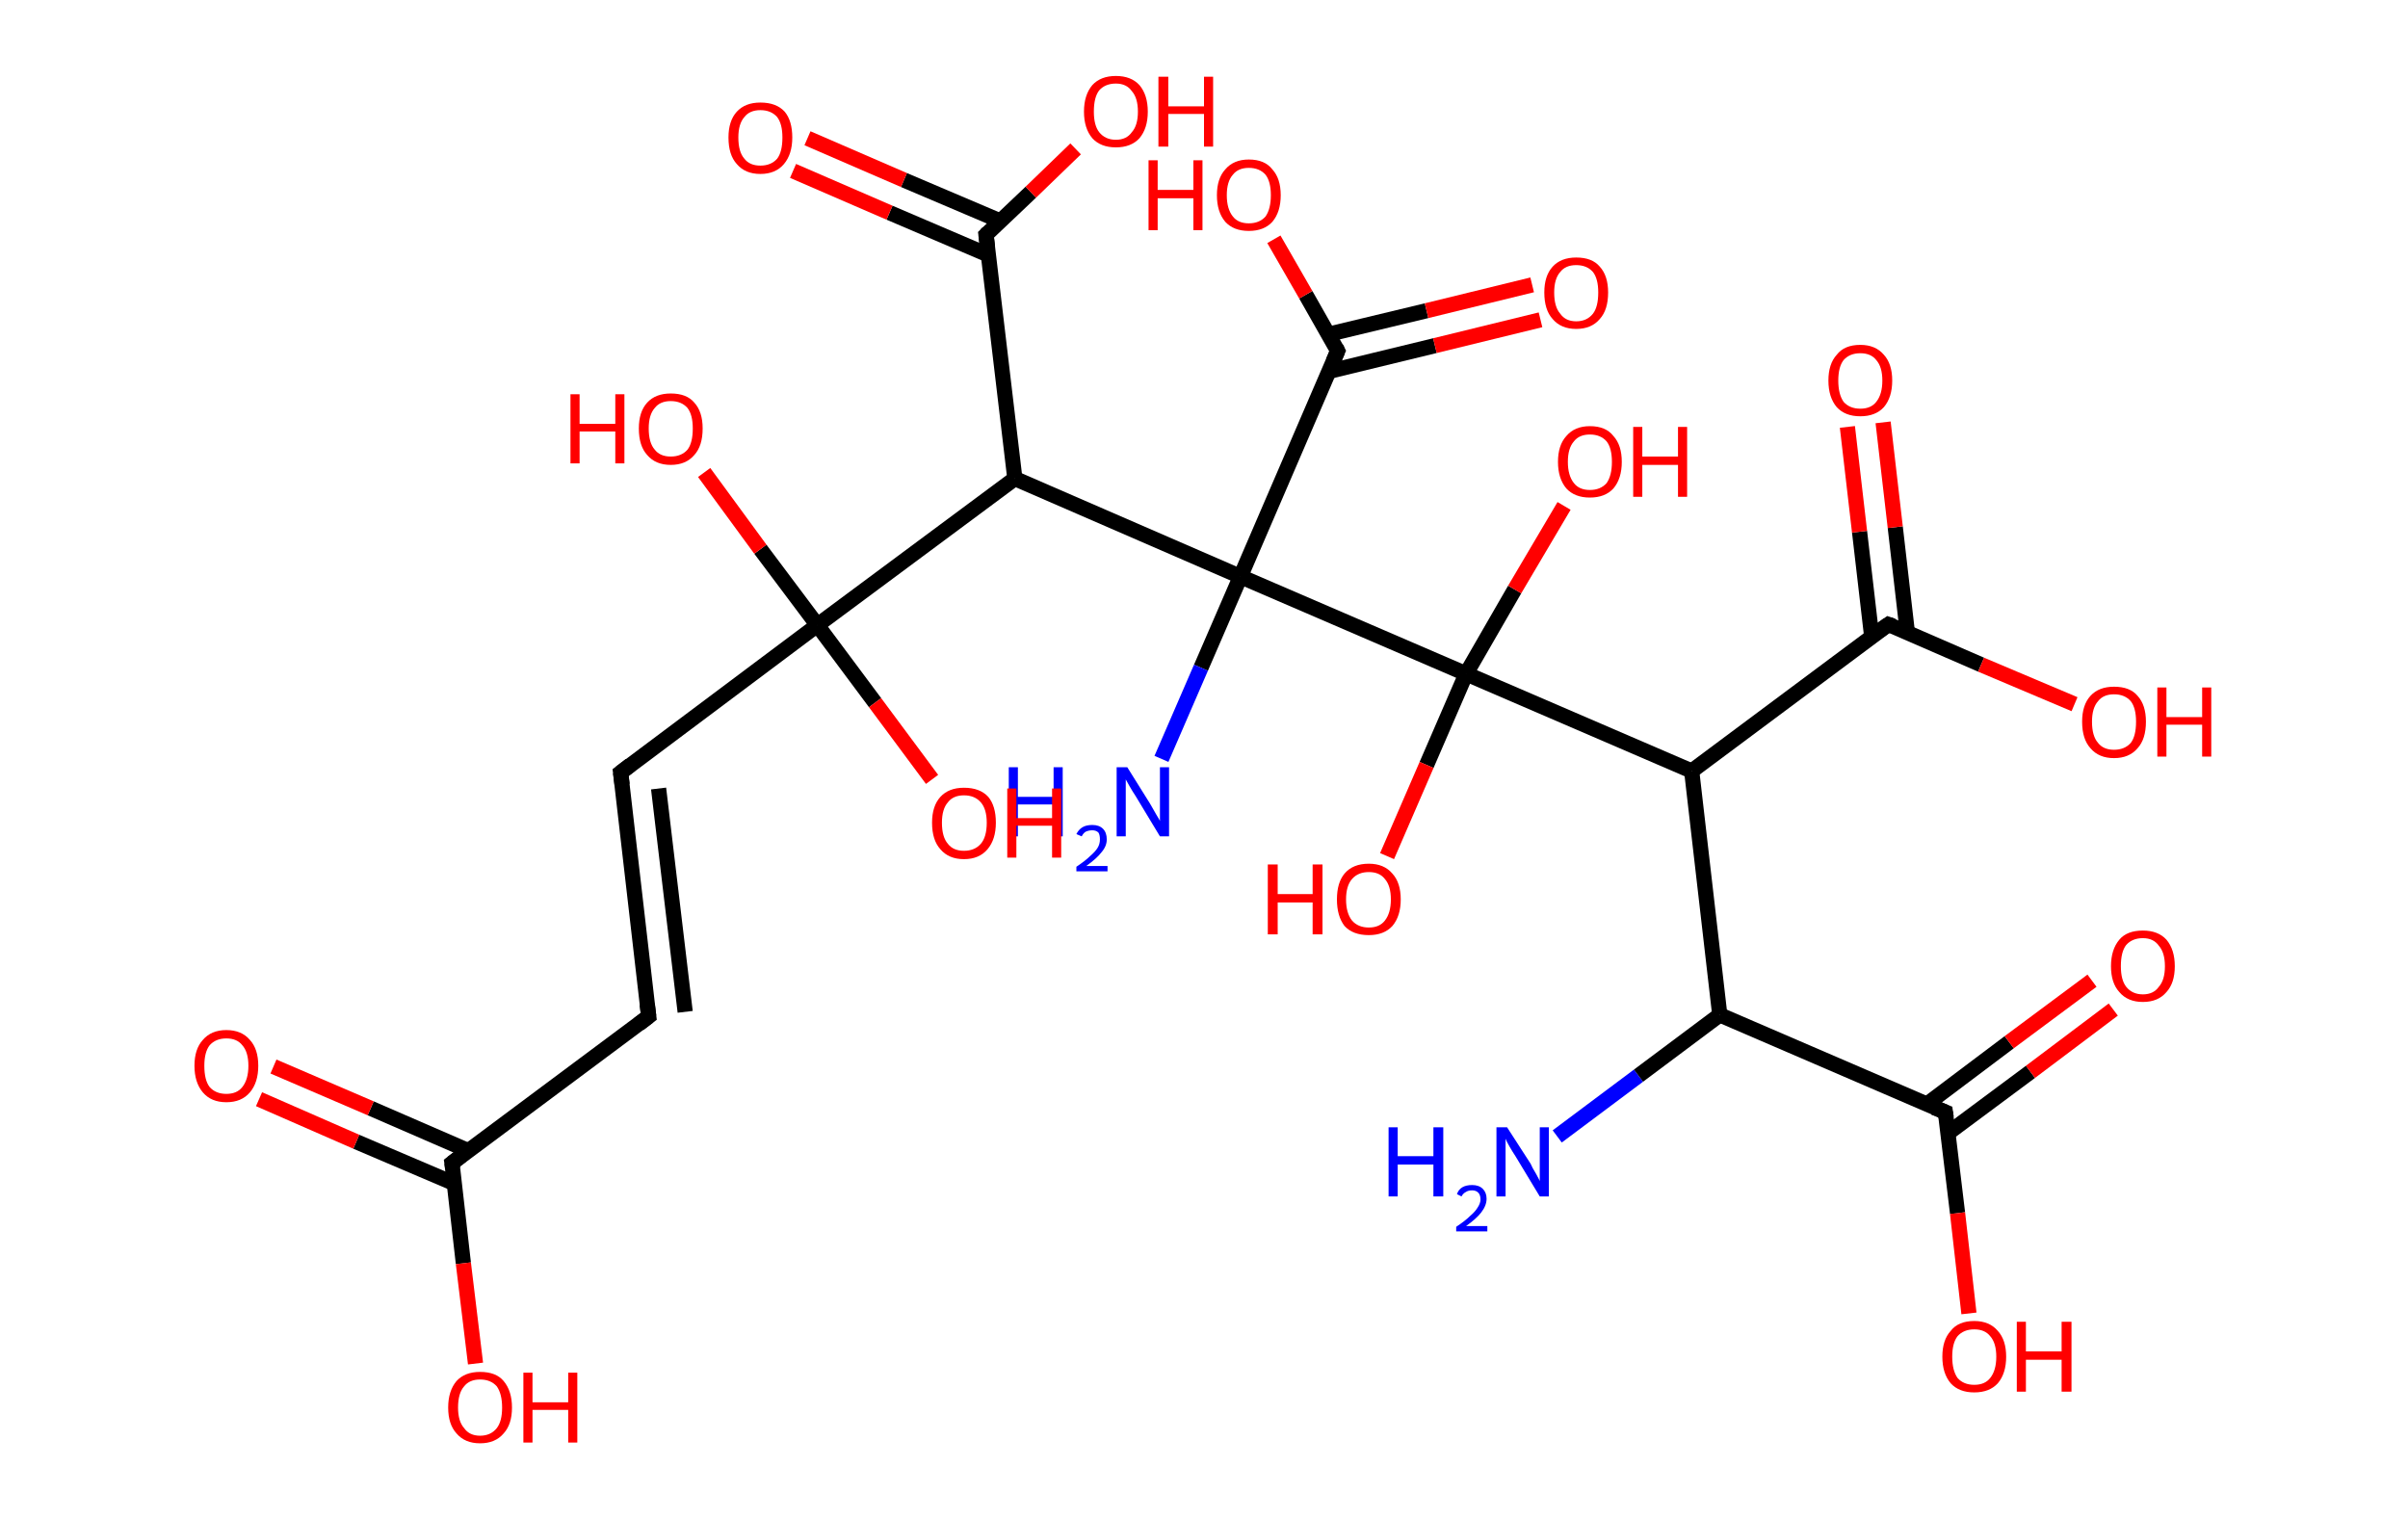 <?xml version='1.0' encoding='ASCII' standalone='yes'?>
<svg xmlns="http://www.w3.org/2000/svg" xmlns:rdkit="http://www.rdkit.org/xml" xmlns:xlink="http://www.w3.org/1999/xlink" version="1.1" baseProfile="full" xml:space="preserve" width="317px" height="200px" viewBox="0 0 317 200">
<!-- END OF HEADER -->
<rect style="opacity:1.0;fill:#FFFFFF;stroke:none" width="317.0" height="200.0" x="0.0" y="0.0"> </rect>
<path class="bond-0 atom-0 atom-1" d="M 205.0,149.6 L 215.7,141.6" style="fill:none;fill-rule:evenodd;stroke:#0000FF;stroke-width:2.0px;stroke-linecap:butt;stroke-linejoin:miter;stroke-opacity:1"/>
<path class="bond-0 atom-0 atom-1" d="M 215.7,141.6 L 226.4,133.6" style="fill:none;fill-rule:evenodd;stroke:#000000;stroke-width:2.0px;stroke-linecap:butt;stroke-linejoin:miter;stroke-opacity:1"/>
<path class="bond-1 atom-1 atom-2" d="M 226.4,133.6 L 256.1,146.4" style="fill:none;fill-rule:evenodd;stroke:#000000;stroke-width:2.0px;stroke-linecap:butt;stroke-linejoin:miter;stroke-opacity:1"/>
<path class="bond-2 atom-2 atom-3" d="M 256.4,149.2 L 267.3,141.1" style="fill:none;fill-rule:evenodd;stroke:#000000;stroke-width:2.0px;stroke-linecap:butt;stroke-linejoin:miter;stroke-opacity:1"/>
<path class="bond-2 atom-2 atom-3" d="M 267.3,141.1 L 278.2,132.9" style="fill:none;fill-rule:evenodd;stroke:#FF0000;stroke-width:2.0px;stroke-linecap:butt;stroke-linejoin:miter;stroke-opacity:1"/>
<path class="bond-2 atom-2 atom-3" d="M 253.6,145.4 L 264.5,137.2" style="fill:none;fill-rule:evenodd;stroke:#000000;stroke-width:2.0px;stroke-linecap:butt;stroke-linejoin:miter;stroke-opacity:1"/>
<path class="bond-2 atom-2 atom-3" d="M 264.5,137.2 L 275.4,129.1" style="fill:none;fill-rule:evenodd;stroke:#FF0000;stroke-width:2.0px;stroke-linecap:butt;stroke-linejoin:miter;stroke-opacity:1"/>
<path class="bond-3 atom-2 atom-4" d="M 256.1,146.4 L 257.7,159.7" style="fill:none;fill-rule:evenodd;stroke:#000000;stroke-width:2.0px;stroke-linecap:butt;stroke-linejoin:miter;stroke-opacity:1"/>
<path class="bond-3 atom-2 atom-4" d="M 257.7,159.7 L 259.2,172.9" style="fill:none;fill-rule:evenodd;stroke:#FF0000;stroke-width:2.0px;stroke-linecap:butt;stroke-linejoin:miter;stroke-opacity:1"/>
<path class="bond-4 atom-1 atom-5" d="M 226.4,133.6 L 222.7,101.5" style="fill:none;fill-rule:evenodd;stroke:#000000;stroke-width:2.0px;stroke-linecap:butt;stroke-linejoin:miter;stroke-opacity:1"/>
<path class="bond-5 atom-5 atom-6" d="M 222.7,101.5 L 248.6,82.2" style="fill:none;fill-rule:evenodd;stroke:#000000;stroke-width:2.0px;stroke-linecap:butt;stroke-linejoin:miter;stroke-opacity:1"/>
<path class="bond-6 atom-6 atom-7" d="M 251.1,83.3 L 249.5,69.4" style="fill:none;fill-rule:evenodd;stroke:#000000;stroke-width:2.0px;stroke-linecap:butt;stroke-linejoin:miter;stroke-opacity:1"/>
<path class="bond-6 atom-6 atom-7" d="M 249.5,69.4 L 247.9,55.6" style="fill:none;fill-rule:evenodd;stroke:#FF0000;stroke-width:2.0px;stroke-linecap:butt;stroke-linejoin:miter;stroke-opacity:1"/>
<path class="bond-6 atom-6 atom-7" d="M 246.4,83.8 L 244.8,70.0" style="fill:none;fill-rule:evenodd;stroke:#000000;stroke-width:2.0px;stroke-linecap:butt;stroke-linejoin:miter;stroke-opacity:1"/>
<path class="bond-6 atom-6 atom-7" d="M 244.8,70.0 L 243.2,56.2" style="fill:none;fill-rule:evenodd;stroke:#FF0000;stroke-width:2.0px;stroke-linecap:butt;stroke-linejoin:miter;stroke-opacity:1"/>
<path class="bond-7 atom-6 atom-8" d="M 248.6,82.2 L 260.8,87.5" style="fill:none;fill-rule:evenodd;stroke:#000000;stroke-width:2.0px;stroke-linecap:butt;stroke-linejoin:miter;stroke-opacity:1"/>
<path class="bond-7 atom-6 atom-8" d="M 260.8,87.5 L 273.1,92.7" style="fill:none;fill-rule:evenodd;stroke:#FF0000;stroke-width:2.0px;stroke-linecap:butt;stroke-linejoin:miter;stroke-opacity:1"/>
<path class="bond-8 atom-5 atom-9" d="M 222.7,101.5 L 193.0,88.7" style="fill:none;fill-rule:evenodd;stroke:#000000;stroke-width:2.0px;stroke-linecap:butt;stroke-linejoin:miter;stroke-opacity:1"/>
<path class="bond-9 atom-9 atom-10" d="M 193.0,88.7 L 199.4,77.6" style="fill:none;fill-rule:evenodd;stroke:#000000;stroke-width:2.0px;stroke-linecap:butt;stroke-linejoin:miter;stroke-opacity:1"/>
<path class="bond-9 atom-9 atom-10" d="M 199.4,77.6 L 205.9,66.6" style="fill:none;fill-rule:evenodd;stroke:#FF0000;stroke-width:2.0px;stroke-linecap:butt;stroke-linejoin:miter;stroke-opacity:1"/>
<path class="bond-10 atom-9 atom-11" d="M 193.0,88.7 L 187.8,100.7" style="fill:none;fill-rule:evenodd;stroke:#000000;stroke-width:2.0px;stroke-linecap:butt;stroke-linejoin:miter;stroke-opacity:1"/>
<path class="bond-10 atom-9 atom-11" d="M 187.8,100.7 L 182.6,112.7" style="fill:none;fill-rule:evenodd;stroke:#FF0000;stroke-width:2.0px;stroke-linecap:butt;stroke-linejoin:miter;stroke-opacity:1"/>
<path class="bond-11 atom-9 atom-12" d="M 193.0,88.7 L 163.3,75.9" style="fill:none;fill-rule:evenodd;stroke:#000000;stroke-width:2.0px;stroke-linecap:butt;stroke-linejoin:miter;stroke-opacity:1"/>
<path class="bond-12 atom-12 atom-13" d="M 163.3,75.9 L 158.1,87.9" style="fill:none;fill-rule:evenodd;stroke:#000000;stroke-width:2.0px;stroke-linecap:butt;stroke-linejoin:miter;stroke-opacity:1"/>
<path class="bond-12 atom-12 atom-13" d="M 158.1,87.9 L 152.9,99.9" style="fill:none;fill-rule:evenodd;stroke:#0000FF;stroke-width:2.0px;stroke-linecap:butt;stroke-linejoin:miter;stroke-opacity:1"/>
<path class="bond-13 atom-12 atom-14" d="M 163.3,75.9 L 176.1,46.2" style="fill:none;fill-rule:evenodd;stroke:#000000;stroke-width:2.0px;stroke-linecap:butt;stroke-linejoin:miter;stroke-opacity:1"/>
<path class="bond-14 atom-14 atom-15" d="M 174.9,48.9 L 188.9,45.5" style="fill:none;fill-rule:evenodd;stroke:#000000;stroke-width:2.0px;stroke-linecap:butt;stroke-linejoin:miter;stroke-opacity:1"/>
<path class="bond-14 atom-14 atom-15" d="M 188.9,45.5 L 202.8,42.1" style="fill:none;fill-rule:evenodd;stroke:#FF0000;stroke-width:2.0px;stroke-linecap:butt;stroke-linejoin:miter;stroke-opacity:1"/>
<path class="bond-14 atom-14 atom-15" d="M 174.9,44.0 L 187.8,40.9" style="fill:none;fill-rule:evenodd;stroke:#000000;stroke-width:2.0px;stroke-linecap:butt;stroke-linejoin:miter;stroke-opacity:1"/>
<path class="bond-14 atom-14 atom-15" d="M 187.8,40.9 L 201.7,37.5" style="fill:none;fill-rule:evenodd;stroke:#FF0000;stroke-width:2.0px;stroke-linecap:butt;stroke-linejoin:miter;stroke-opacity:1"/>
<path class="bond-15 atom-14 atom-16" d="M 176.1,46.2 L 171.9,38.8" style="fill:none;fill-rule:evenodd;stroke:#000000;stroke-width:2.0px;stroke-linecap:butt;stroke-linejoin:miter;stroke-opacity:1"/>
<path class="bond-15 atom-14 atom-16" d="M 171.9,38.8 L 167.7,31.5" style="fill:none;fill-rule:evenodd;stroke:#FF0000;stroke-width:2.0px;stroke-linecap:butt;stroke-linejoin:miter;stroke-opacity:1"/>
<path class="bond-16 atom-12 atom-17" d="M 163.3,75.9 L 133.6,63.0" style="fill:none;fill-rule:evenodd;stroke:#000000;stroke-width:2.0px;stroke-linecap:butt;stroke-linejoin:miter;stroke-opacity:1"/>
<path class="bond-17 atom-17 atom-18" d="M 133.6,63.0 L 129.8,30.9" style="fill:none;fill-rule:evenodd;stroke:#000000;stroke-width:2.0px;stroke-linecap:butt;stroke-linejoin:miter;stroke-opacity:1"/>
<path class="bond-18 atom-18 atom-19" d="M 131.7,29.1 L 119.0,23.7" style="fill:none;fill-rule:evenodd;stroke:#000000;stroke-width:2.0px;stroke-linecap:butt;stroke-linejoin:miter;stroke-opacity:1"/>
<path class="bond-18 atom-18 atom-19" d="M 119.0,23.7 L 106.3,18.2" style="fill:none;fill-rule:evenodd;stroke:#FF0000;stroke-width:2.0px;stroke-linecap:butt;stroke-linejoin:miter;stroke-opacity:1"/>
<path class="bond-18 atom-18 atom-19" d="M 130.2,33.6 L 117.1,28.0" style="fill:none;fill-rule:evenodd;stroke:#000000;stroke-width:2.0px;stroke-linecap:butt;stroke-linejoin:miter;stroke-opacity:1"/>
<path class="bond-18 atom-18 atom-19" d="M 117.1,28.0 L 104.4,22.5" style="fill:none;fill-rule:evenodd;stroke:#FF0000;stroke-width:2.0px;stroke-linecap:butt;stroke-linejoin:miter;stroke-opacity:1"/>
<path class="bond-19 atom-18 atom-20" d="M 129.8,30.9 L 135.7,25.3" style="fill:none;fill-rule:evenodd;stroke:#000000;stroke-width:2.0px;stroke-linecap:butt;stroke-linejoin:miter;stroke-opacity:1"/>
<path class="bond-19 atom-18 atom-20" d="M 135.7,25.3 L 141.6,19.6" style="fill:none;fill-rule:evenodd;stroke:#FF0000;stroke-width:2.0px;stroke-linecap:butt;stroke-linejoin:miter;stroke-opacity:1"/>
<path class="bond-20 atom-17 atom-21" d="M 133.6,63.0 L 107.6,82.3" style="fill:none;fill-rule:evenodd;stroke:#000000;stroke-width:2.0px;stroke-linecap:butt;stroke-linejoin:miter;stroke-opacity:1"/>
<path class="bond-21 atom-21 atom-22" d="M 107.6,82.3 L 100.1,72.3" style="fill:none;fill-rule:evenodd;stroke:#000000;stroke-width:2.0px;stroke-linecap:butt;stroke-linejoin:miter;stroke-opacity:1"/>
<path class="bond-21 atom-21 atom-22" d="M 100.1,72.3 L 92.7,62.2" style="fill:none;fill-rule:evenodd;stroke:#FF0000;stroke-width:2.0px;stroke-linecap:butt;stroke-linejoin:miter;stroke-opacity:1"/>
<path class="bond-22 atom-21 atom-23" d="M 107.6,82.3 L 115.2,92.5" style="fill:none;fill-rule:evenodd;stroke:#000000;stroke-width:2.0px;stroke-linecap:butt;stroke-linejoin:miter;stroke-opacity:1"/>
<path class="bond-22 atom-21 atom-23" d="M 115.2,92.5 L 122.7,102.6" style="fill:none;fill-rule:evenodd;stroke:#FF0000;stroke-width:2.0px;stroke-linecap:butt;stroke-linejoin:miter;stroke-opacity:1"/>
<path class="bond-23 atom-21 atom-24" d="M 107.6,82.3 L 81.7,101.7" style="fill:none;fill-rule:evenodd;stroke:#000000;stroke-width:2.0px;stroke-linecap:butt;stroke-linejoin:miter;stroke-opacity:1"/>
<path class="bond-24 atom-24 atom-25" d="M 81.7,101.7 L 85.4,133.8" style="fill:none;fill-rule:evenodd;stroke:#000000;stroke-width:2.0px;stroke-linecap:butt;stroke-linejoin:miter;stroke-opacity:1"/>
<path class="bond-24 atom-24 atom-25" d="M 86.7,103.8 L 90.2,133.2" style="fill:none;fill-rule:evenodd;stroke:#000000;stroke-width:2.0px;stroke-linecap:butt;stroke-linejoin:miter;stroke-opacity:1"/>
<path class="bond-25 atom-25 atom-26" d="M 85.4,133.8 L 59.5,153.1" style="fill:none;fill-rule:evenodd;stroke:#000000;stroke-width:2.0px;stroke-linecap:butt;stroke-linejoin:miter;stroke-opacity:1"/>
<path class="bond-26 atom-26 atom-27" d="M 61.7,151.5 L 48.8,145.9" style="fill:none;fill-rule:evenodd;stroke:#000000;stroke-width:2.0px;stroke-linecap:butt;stroke-linejoin:miter;stroke-opacity:1"/>
<path class="bond-26 atom-26 atom-27" d="M 48.8,145.9 L 36.0,140.4" style="fill:none;fill-rule:evenodd;stroke:#FF0000;stroke-width:2.0px;stroke-linecap:butt;stroke-linejoin:miter;stroke-opacity:1"/>
<path class="bond-26 atom-26 atom-27" d="M 59.8,155.8 L 46.9,150.3" style="fill:none;fill-rule:evenodd;stroke:#000000;stroke-width:2.0px;stroke-linecap:butt;stroke-linejoin:miter;stroke-opacity:1"/>
<path class="bond-26 atom-26 atom-27" d="M 46.9,150.3 L 34.1,144.7" style="fill:none;fill-rule:evenodd;stroke:#FF0000;stroke-width:2.0px;stroke-linecap:butt;stroke-linejoin:miter;stroke-opacity:1"/>
<path class="bond-27 atom-26 atom-28" d="M 59.5,153.1 L 61.0,166.3" style="fill:none;fill-rule:evenodd;stroke:#000000;stroke-width:2.0px;stroke-linecap:butt;stroke-linejoin:miter;stroke-opacity:1"/>
<path class="bond-27 atom-26 atom-28" d="M 61.0,166.3 L 62.6,179.5" style="fill:none;fill-rule:evenodd;stroke:#FF0000;stroke-width:2.0px;stroke-linecap:butt;stroke-linejoin:miter;stroke-opacity:1"/>
<path d="M 254.6,145.8 L 256.1,146.4 L 256.2,147.1" style="fill:none;stroke:#000000;stroke-width:2.0px;stroke-linecap:butt;stroke-linejoin:miter;stroke-opacity:1;"/>
<path d="M 247.3,83.1 L 248.6,82.2 L 249.2,82.4" style="fill:none;stroke:#000000;stroke-width:2.0px;stroke-linecap:butt;stroke-linejoin:miter;stroke-opacity:1;"/>
<path d="M 175.5,47.6 L 176.1,46.2 L 175.9,45.8" style="fill:none;stroke:#000000;stroke-width:2.0px;stroke-linecap:butt;stroke-linejoin:miter;stroke-opacity:1;"/>
<path d="M 130.0,32.5 L 129.8,30.9 L 130.1,30.6" style="fill:none;stroke:#000000;stroke-width:2.0px;stroke-linecap:butt;stroke-linejoin:miter;stroke-opacity:1;"/>
<path d="M 83.0,100.7 L 81.7,101.7 L 81.9,103.3" style="fill:none;stroke:#000000;stroke-width:2.0px;stroke-linecap:butt;stroke-linejoin:miter;stroke-opacity:1;"/>
<path d="M 85.2,132.2 L 85.4,133.8 L 84.1,134.8" style="fill:none;stroke:#000000;stroke-width:2.0px;stroke-linecap:butt;stroke-linejoin:miter;stroke-opacity:1;"/>
<path d="M 60.8,152.1 L 59.5,153.1 L 59.6,153.8" style="fill:none;stroke:#000000;stroke-width:2.0px;stroke-linecap:butt;stroke-linejoin:miter;stroke-opacity:1;"/>
<path class="atom-0" d="M 182.8 148.4 L 184.0 148.4 L 184.0 152.2 L 188.7 152.2 L 188.7 148.4 L 190.0 148.4 L 190.0 157.5 L 188.7 157.5 L 188.7 153.3 L 184.0 153.3 L 184.0 157.5 L 182.8 157.5 L 182.8 148.4 " fill="#0000FF"/>
<path class="atom-0" d="M 191.8 157.2 Q 192.0 156.6, 192.5 156.3 Q 193.0 156.0, 193.8 156.0 Q 194.7 156.0, 195.2 156.5 Q 195.7 157.0, 195.7 157.8 Q 195.7 158.7, 195.0 159.6 Q 194.4 160.4, 193.0 161.4 L 195.8 161.4 L 195.8 162.1 L 191.7 162.1 L 191.7 161.5 Q 192.9 160.7, 193.5 160.1 Q 194.2 159.5, 194.5 159.0 Q 194.9 158.4, 194.9 157.9 Q 194.9 157.3, 194.6 157.0 Q 194.3 156.7, 193.8 156.7 Q 193.3 156.7, 193.0 156.9 Q 192.6 157.1, 192.4 157.5 L 191.8 157.2 " fill="#0000FF"/>
<path class="atom-0" d="M 198.4 148.4 L 201.5 153.2 Q 201.7 153.7, 202.2 154.5 Q 202.7 155.4, 202.7 155.5 L 202.7 148.4 L 203.9 148.4 L 203.9 157.5 L 202.7 157.5 L 199.5 152.2 Q 199.1 151.6, 198.7 150.9 Q 198.3 150.2, 198.2 149.9 L 198.2 157.5 L 197.0 157.5 L 197.0 148.4 L 198.4 148.4 " fill="#0000FF"/>
<path class="atom-3" d="M 277.9 127.2 Q 277.9 125.0, 279.0 123.7 Q 280.0 122.5, 282.1 122.5 Q 284.1 122.5, 285.2 123.7 Q 286.3 125.0, 286.3 127.2 Q 286.3 129.4, 285.2 130.6 Q 284.1 131.9, 282.1 131.9 Q 280.1 131.9, 279.0 130.6 Q 277.9 129.4, 277.9 127.2 M 282.1 130.9 Q 283.5 130.9, 284.2 129.9 Q 285.0 129.0, 285.0 127.2 Q 285.0 125.4, 284.2 124.5 Q 283.5 123.5, 282.1 123.5 Q 280.7 123.5, 279.9 124.4 Q 279.2 125.3, 279.2 127.2 Q 279.2 129.0, 279.9 129.9 Q 280.7 130.9, 282.1 130.9 " fill="#FF0000"/>
<path class="atom-4" d="M 255.7 178.6 Q 255.7 176.4, 256.8 175.2 Q 257.8 173.9, 259.9 173.9 Q 261.9 173.9, 263.0 175.2 Q 264.1 176.4, 264.1 178.6 Q 264.1 180.8, 263.0 182.1 Q 261.9 183.3, 259.9 183.3 Q 257.9 183.3, 256.8 182.1 Q 255.7 180.8, 255.7 178.6 M 259.9 182.3 Q 261.3 182.3, 262.0 181.4 Q 262.8 180.4, 262.8 178.6 Q 262.8 176.8, 262.0 175.9 Q 261.3 175.0, 259.9 175.0 Q 258.5 175.0, 257.7 175.9 Q 257.0 176.8, 257.0 178.6 Q 257.0 180.4, 257.7 181.4 Q 258.5 182.3, 259.9 182.3 " fill="#FF0000"/>
<path class="atom-4" d="M 265.5 174.0 L 266.7 174.0 L 266.7 177.9 L 271.4 177.9 L 271.4 174.0 L 272.7 174.0 L 272.7 183.2 L 271.4 183.2 L 271.4 179.0 L 266.7 179.0 L 266.7 183.2 L 265.5 183.2 L 265.5 174.0 " fill="#FF0000"/>
<path class="atom-7" d="M 240.7 50.1 Q 240.7 47.9, 241.8 46.7 Q 242.8 45.4, 244.9 45.4 Q 246.9 45.4, 248.0 46.7 Q 249.1 47.9, 249.1 50.1 Q 249.1 52.3, 248.0 53.6 Q 246.9 54.8, 244.9 54.8 Q 242.9 54.8, 241.8 53.6 Q 240.7 52.3, 240.7 50.1 M 244.9 53.8 Q 246.3 53.8, 247.0 52.9 Q 247.8 51.9, 247.8 50.1 Q 247.8 48.3, 247.0 47.4 Q 246.3 46.5, 244.9 46.5 Q 243.5 46.5, 242.7 47.4 Q 242.0 48.3, 242.0 50.1 Q 242.0 51.9, 242.7 52.9 Q 243.5 53.8, 244.9 53.8 " fill="#FF0000"/>
<path class="atom-8" d="M 274.1 95.0 Q 274.1 92.8, 275.2 91.6 Q 276.3 90.4, 278.3 90.4 Q 280.4 90.4, 281.4 91.6 Q 282.5 92.8, 282.5 95.0 Q 282.5 97.3, 281.4 98.5 Q 280.3 99.8, 278.3 99.8 Q 276.3 99.8, 275.2 98.5 Q 274.1 97.3, 274.1 95.0 M 278.3 98.7 Q 279.7 98.7, 280.5 97.8 Q 281.2 96.9, 281.2 95.0 Q 281.2 93.2, 280.5 92.3 Q 279.7 91.4, 278.3 91.4 Q 276.9 91.4, 276.2 92.3 Q 275.4 93.2, 275.4 95.0 Q 275.4 96.9, 276.2 97.8 Q 276.9 98.7, 278.3 98.7 " fill="#FF0000"/>
<path class="atom-8" d="M 284.0 90.5 L 285.2 90.5 L 285.2 94.4 L 289.9 94.4 L 289.9 90.5 L 291.1 90.5 L 291.1 99.6 L 289.9 99.6 L 289.9 95.4 L 285.2 95.4 L 285.2 99.6 L 284.0 99.6 L 284.0 90.5 " fill="#FF0000"/>
<path class="atom-10" d="M 205.1 60.8 Q 205.1 58.6, 206.2 57.4 Q 207.3 56.1, 209.3 56.1 Q 211.4 56.1, 212.4 57.4 Q 213.5 58.6, 213.5 60.8 Q 213.5 63.0, 212.4 64.3 Q 211.3 65.5, 209.3 65.5 Q 207.3 65.5, 206.2 64.3 Q 205.1 63.0, 205.1 60.8 M 209.3 64.5 Q 210.7 64.5, 211.5 63.6 Q 212.2 62.6, 212.2 60.8 Q 212.2 59.0, 211.5 58.1 Q 210.7 57.2, 209.3 57.2 Q 207.9 57.2, 207.2 58.1 Q 206.4 59.0, 206.4 60.8 Q 206.4 62.6, 207.2 63.6 Q 207.9 64.5, 209.3 64.5 " fill="#FF0000"/>
<path class="atom-10" d="M 215.0 56.2 L 216.2 56.2 L 216.2 60.1 L 220.9 60.1 L 220.9 56.2 L 222.1 56.2 L 222.1 65.4 L 220.9 65.4 L 220.9 61.2 L 216.2 61.2 L 216.2 65.4 L 215.0 65.4 L 215.0 56.2 " fill="#FF0000"/>
<path class="atom-11" d="M 166.9 113.8 L 168.2 113.8 L 168.2 117.7 L 172.8 117.7 L 172.8 113.8 L 174.1 113.8 L 174.1 123.0 L 172.8 123.0 L 172.8 118.8 L 168.2 118.8 L 168.2 123.0 L 166.9 123.0 L 166.9 113.8 " fill="#FF0000"/>
<path class="atom-11" d="M 176.0 118.4 Q 176.0 116.2, 177.0 115.0 Q 178.1 113.7, 180.2 113.7 Q 182.2 113.7, 183.3 115.0 Q 184.4 116.2, 184.4 118.4 Q 184.4 120.6, 183.3 121.9 Q 182.2 123.1, 180.2 123.1 Q 178.1 123.1, 177.0 121.9 Q 176.0 120.6, 176.0 118.4 M 180.2 122.1 Q 181.6 122.1, 182.3 121.2 Q 183.1 120.2, 183.1 118.4 Q 183.1 116.6, 182.3 115.7 Q 181.6 114.8, 180.2 114.8 Q 178.8 114.8, 178.0 115.7 Q 177.2 116.6, 177.2 118.4 Q 177.2 120.2, 178.0 121.2 Q 178.8 122.1, 180.2 122.1 " fill="#FF0000"/>
<path class="atom-13" d="M 132.8 101.0 L 134.0 101.0 L 134.0 104.9 L 138.7 104.9 L 138.7 101.0 L 139.9 101.0 L 139.9 110.1 L 138.7 110.1 L 138.7 105.9 L 134.0 105.9 L 134.0 110.1 L 132.8 110.1 L 132.8 101.0 " fill="#0000FF"/>
<path class="atom-13" d="M 141.7 109.8 Q 142.0 109.2, 142.5 108.9 Q 143.0 108.6, 143.8 108.6 Q 144.7 108.6, 145.2 109.1 Q 145.7 109.6, 145.7 110.5 Q 145.7 111.4, 145.0 112.2 Q 144.4 113.0, 143.0 114.0 L 145.8 114.0 L 145.8 114.7 L 141.7 114.7 L 141.7 114.1 Q 142.9 113.3, 143.5 112.7 Q 144.2 112.1, 144.5 111.6 Q 144.8 111.1, 144.8 110.5 Q 144.8 109.9, 144.6 109.6 Q 144.3 109.3, 143.8 109.3 Q 143.3 109.3, 142.9 109.5 Q 142.6 109.7, 142.4 110.1 L 141.7 109.8 " fill="#0000FF"/>
<path class="atom-13" d="M 148.4 101.0 L 151.4 105.8 Q 151.7 106.3, 152.2 107.2 Q 152.7 108.0, 152.7 108.1 L 152.7 101.0 L 153.9 101.0 L 153.9 110.1 L 152.7 110.1 L 149.5 104.8 Q 149.1 104.2, 148.7 103.5 Q 148.3 102.8, 148.2 102.6 L 148.2 110.1 L 147.0 110.1 L 147.0 101.0 L 148.4 101.0 " fill="#0000FF"/>
<path class="atom-15" d="M 203.3 38.5 Q 203.3 36.3, 204.4 35.1 Q 205.5 33.9, 207.5 33.9 Q 209.6 33.9, 210.6 35.1 Q 211.7 36.3, 211.7 38.5 Q 211.7 40.8, 210.6 42.0 Q 209.5 43.3, 207.5 43.3 Q 205.5 43.3, 204.4 42.0 Q 203.3 40.8, 203.3 38.5 M 207.5 42.3 Q 208.9 42.3, 209.7 41.3 Q 210.4 40.4, 210.4 38.5 Q 210.4 36.7, 209.7 35.8 Q 208.9 34.9, 207.5 34.9 Q 206.1 34.9, 205.4 35.8 Q 204.6 36.7, 204.6 38.5 Q 204.6 40.4, 205.4 41.3 Q 206.1 42.3, 207.5 42.3 " fill="#FF0000"/>
<path class="atom-16" d="M 151.2 21.1 L 152.4 21.1 L 152.4 25.0 L 157.1 25.0 L 157.1 21.1 L 158.3 21.1 L 158.3 30.3 L 157.1 30.3 L 157.1 26.1 L 152.4 26.1 L 152.4 30.3 L 151.2 30.3 L 151.2 21.1 " fill="#FF0000"/>
<path class="atom-16" d="M 160.2 25.7 Q 160.2 23.5, 161.3 22.3 Q 162.4 21.0, 164.4 21.0 Q 166.5 21.0, 167.5 22.3 Q 168.6 23.5, 168.6 25.7 Q 168.6 27.9, 167.5 29.2 Q 166.4 30.4, 164.4 30.4 Q 162.4 30.4, 161.3 29.2 Q 160.2 27.9, 160.2 25.7 M 164.4 29.4 Q 165.8 29.4, 166.6 28.5 Q 167.3 27.5, 167.3 25.7 Q 167.3 23.9, 166.6 23.0 Q 165.8 22.1, 164.4 22.1 Q 163.0 22.1, 162.3 23.0 Q 161.5 23.9, 161.5 25.7 Q 161.5 27.5, 162.3 28.5 Q 163.0 29.4, 164.4 29.4 " fill="#FF0000"/>
<path class="atom-19" d="M 95.9 18.1 Q 95.9 15.9, 97.0 14.7 Q 98.1 13.5, 100.1 13.5 Q 102.2 13.5, 103.3 14.7 Q 104.3 15.9, 104.3 18.1 Q 104.3 20.3, 103.2 21.6 Q 102.1 22.9, 100.1 22.9 Q 98.1 22.9, 97.0 21.6 Q 95.9 20.4, 95.9 18.1 M 100.1 21.8 Q 101.5 21.8, 102.3 20.9 Q 103.0 20.0, 103.0 18.1 Q 103.0 16.3, 102.3 15.4 Q 101.5 14.5, 100.1 14.5 Q 98.7 14.5, 98.0 15.4 Q 97.2 16.3, 97.2 18.1 Q 97.2 20.0, 98.0 20.9 Q 98.7 21.8, 100.1 21.8 " fill="#FF0000"/>
<path class="atom-20" d="M 142.7 14.7 Q 142.7 12.5, 143.8 11.2 Q 144.9 10.0, 146.9 10.0 Q 148.9 10.0, 150.0 11.2 Q 151.1 12.5, 151.1 14.7 Q 151.1 16.9, 150.0 18.2 Q 148.9 19.4, 146.9 19.4 Q 144.9 19.4, 143.8 18.2 Q 142.7 16.9, 142.7 14.7 M 146.9 18.4 Q 148.3 18.4, 149.0 17.4 Q 149.8 16.5, 149.8 14.7 Q 149.8 12.9, 149.0 12.0 Q 148.3 11.0, 146.9 11.0 Q 145.5 11.0, 144.7 11.9 Q 144.0 12.8, 144.0 14.7 Q 144.0 16.5, 144.7 17.4 Q 145.5 18.4, 146.9 18.4 " fill="#FF0000"/>
<path class="atom-20" d="M 152.5 10.1 L 153.8 10.1 L 153.8 14.0 L 158.5 14.0 L 158.5 10.1 L 159.7 10.1 L 159.7 19.3 L 158.5 19.3 L 158.5 15.0 L 153.8 15.0 L 153.8 19.3 L 152.5 19.3 L 152.5 10.1 " fill="#FF0000"/>
<path class="atom-22" d="M 75.1 51.9 L 76.3 51.9 L 76.3 55.8 L 81.0 55.8 L 81.0 51.9 L 82.2 51.9 L 82.2 61.0 L 81.0 61.0 L 81.0 56.8 L 76.3 56.8 L 76.3 61.0 L 75.1 61.0 L 75.1 51.9 " fill="#FF0000"/>
<path class="atom-22" d="M 84.1 56.4 Q 84.1 54.2, 85.2 53.0 Q 86.3 51.8, 88.3 51.8 Q 90.4 51.8, 91.4 53.0 Q 92.5 54.2, 92.5 56.4 Q 92.5 58.7, 91.4 59.9 Q 90.3 61.2, 88.3 61.2 Q 86.3 61.2, 85.2 59.9 Q 84.1 58.7, 84.1 56.4 M 88.3 60.1 Q 89.7 60.1, 90.5 59.2 Q 91.2 58.3, 91.2 56.4 Q 91.2 54.6, 90.5 53.7 Q 89.7 52.8, 88.3 52.8 Q 86.9 52.8, 86.2 53.7 Q 85.4 54.6, 85.4 56.4 Q 85.4 58.3, 86.2 59.2 Q 86.9 60.1, 88.3 60.1 " fill="#FF0000"/>
<path class="atom-23" d="M 122.7 108.3 Q 122.7 106.1, 123.8 104.9 Q 124.9 103.7, 126.9 103.7 Q 129.0 103.7, 130.1 104.9 Q 131.1 106.1, 131.1 108.3 Q 131.1 110.5, 130.0 111.8 Q 128.9 113.1, 126.9 113.1 Q 124.9 113.1, 123.8 111.8 Q 122.7 110.6, 122.7 108.3 M 126.9 112.0 Q 128.3 112.0, 129.1 111.1 Q 129.9 110.2, 129.9 108.3 Q 129.9 106.5, 129.1 105.6 Q 128.3 104.7, 126.9 104.7 Q 125.5 104.7, 124.8 105.6 Q 124.0 106.5, 124.0 108.3 Q 124.0 110.2, 124.8 111.1 Q 125.5 112.0, 126.9 112.0 " fill="#FF0000"/>
<path class="atom-23" d="M 132.6 103.8 L 133.8 103.8 L 133.8 107.7 L 138.5 107.7 L 138.5 103.8 L 139.7 103.8 L 139.7 112.9 L 138.5 112.9 L 138.5 108.7 L 133.8 108.7 L 133.8 112.9 L 132.6 112.9 L 132.6 103.8 " fill="#FF0000"/>
<path class="atom-27" d="M 25.6 140.3 Q 25.6 138.1, 26.7 136.9 Q 27.8 135.6, 29.8 135.6 Q 31.8 135.6, 32.9 136.9 Q 34.0 138.1, 34.0 140.3 Q 34.0 142.5, 32.9 143.8 Q 31.8 145.1, 29.8 145.1 Q 27.8 145.1, 26.7 143.8 Q 25.6 142.5, 25.6 140.3 M 29.8 144.0 Q 31.2 144.0, 31.9 143.1 Q 32.7 142.1, 32.7 140.3 Q 32.7 138.5, 31.9 137.6 Q 31.2 136.7, 29.8 136.7 Q 28.4 136.7, 27.6 137.6 Q 26.9 138.5, 26.9 140.3 Q 26.9 142.2, 27.6 143.1 Q 28.4 144.0, 29.8 144.0 " fill="#FF0000"/>
<path class="atom-28" d="M 59.0 185.3 Q 59.0 183.1, 60.1 181.8 Q 61.2 180.6, 63.2 180.6 Q 65.3 180.6, 66.3 181.8 Q 67.4 183.1, 67.4 185.3 Q 67.4 187.5, 66.3 188.7 Q 65.2 190.0, 63.2 190.0 Q 61.2 190.0, 60.1 188.7 Q 59.0 187.5, 59.0 185.3 M 63.2 189.0 Q 64.6 189.0, 65.4 188.0 Q 66.1 187.1, 66.1 185.3 Q 66.1 183.5, 65.4 182.5 Q 64.6 181.6, 63.2 181.6 Q 61.8 181.6, 61.1 182.5 Q 60.3 183.4, 60.3 185.3 Q 60.3 187.1, 61.1 188.0 Q 61.8 189.0, 63.2 189.0 " fill="#FF0000"/>
<path class="atom-28" d="M 68.9 180.7 L 70.1 180.7 L 70.1 184.6 L 74.8 184.6 L 74.8 180.7 L 76.0 180.7 L 76.0 189.9 L 74.8 189.9 L 74.8 185.6 L 70.1 185.6 L 70.1 189.9 L 68.9 189.9 L 68.9 180.7 " fill="#FF0000"/>
</svg>
